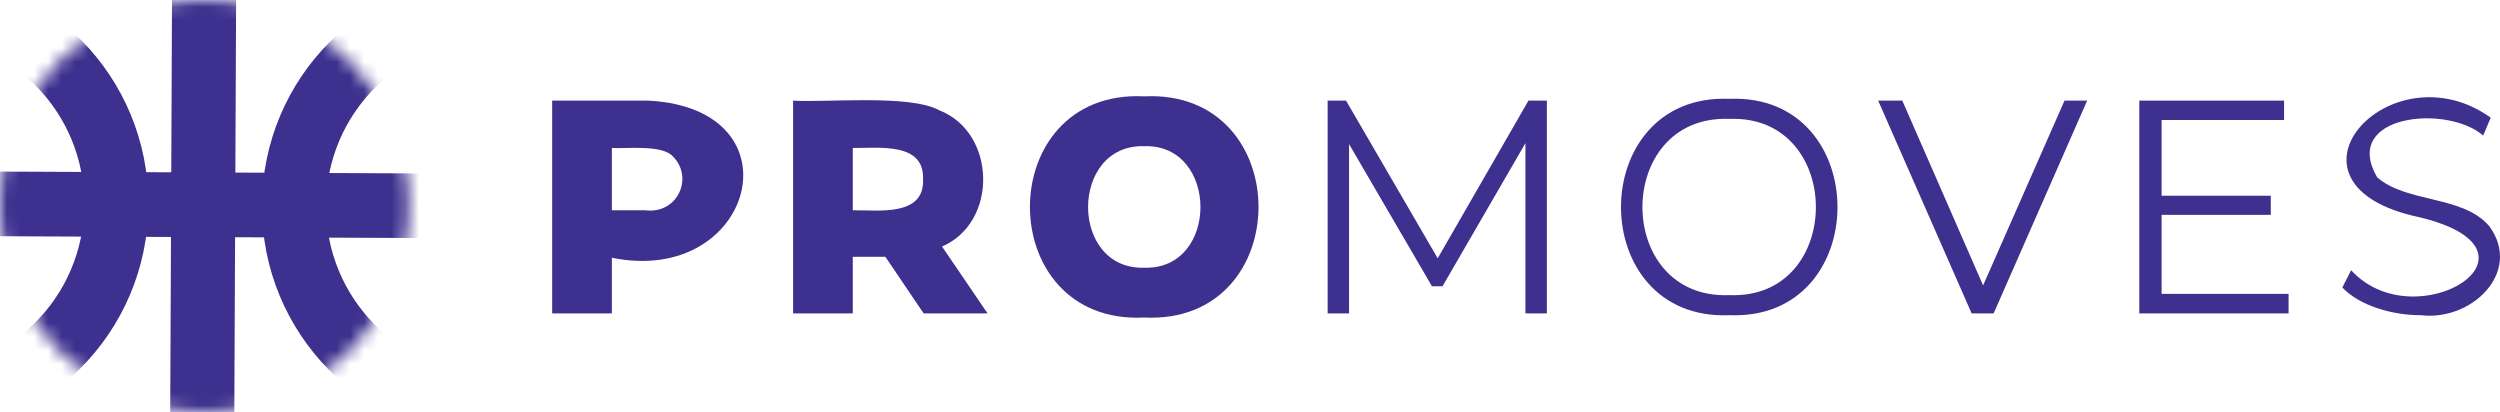 <svg width="182" height="30" viewBox="0 0 182 30" fill="none" xmlns="http://www.w3.org/2000/svg">
<mask id="mask0_1144_1213" style="mask-type:luminance" maskUnits="userSpaceOnUse" x="0" y="0" width="30" height="30">
<path d="M29.772 15.005C29.772 23.288 23.107 30 14.886 30C6.665 30 0 23.288 0 15.005C0 6.711 6.665 0 14.886 0C23.107 0 29.772 6.711 29.772 15.005Z" fill="white"/>
</mask>
<g mask="url(#mask0_1144_1213)">
<path fill-rule="evenodd" clip-rule="evenodd" d="M-5.993 27.007C0.677 27.037 6.107 21.616 6.136 14.894C6.165 8.173 0.782 2.701 -5.887 2.67C-12.557 2.64 -17.988 8.062 -18.017 14.783C-18.047 21.505 -12.664 26.977 -5.993 27.007ZM-6.014 31.713C3.233 31.753 10.761 24.226 10.803 14.914C10.842 5.593 3.38 -1.995 -5.867 -2.036C-15.114 -2.076 -22.643 5.442 -22.683 14.763C-22.724 24.085 -15.261 31.673 -6.014 31.713Z" fill="#3D308E"/>
<path fill-rule="evenodd" clip-rule="evenodd" d="M35.76 27.188C42.428 27.218 47.859 21.797 47.889 15.075C47.919 8.354 42.535 2.882 35.864 2.852C29.195 2.821 23.765 8.243 23.735 14.964C23.706 21.686 29.09 27.158 35.76 27.188ZM35.739 31.894C44.986 31.935 52.514 24.407 52.554 15.096C52.596 5.774 45.133 -1.814 35.886 -1.854C26.639 -1.895 19.11 5.623 19.07 14.944C19.029 24.266 26.491 31.854 35.739 31.894Z" fill="#3D308E"/>
<path fill-rule="evenodd" clip-rule="evenodd" d="M12.361 37.205L12.548 -5.956L17.214 -5.926L17.027 37.225L12.361 37.205Z" fill="#3D308E"/>
<path fill-rule="evenodd" clip-rule="evenodd" d="M35.615 17.353L-5.982 17.172L-5.962 12.465L35.636 12.647L35.615 17.353Z" fill="#3D308E"/>
</g>
<path d="M47.222 7.326C58.4 7.921 54.856 20.88 44.544 18.764V22.815H40.198V7.326H47.222ZM46.959 15.307C49.33 15.62 50.533 12.919 48.978 11.377C48.177 10.521 45.699 10.833 44.544 10.773V15.307H46.959Z" fill="#3D308E"/>
<path d="M64.453 18.693H62.083V22.815H57.737V7.326C60.198 7.477 66.241 6.852 68.383 8.031C72.528 9.644 72.685 16.174 68.58 17.948L71.895 22.815H67.241L64.453 18.693ZM67.198 13.05C67.306 10.319 63.948 10.793 62.083 10.773V15.307C63.943 15.287 67.31 15.791 67.198 13.05Z" fill="#3D308E"/>
<path d="M83.303 23.117C72.204 23.672 72.204 6.46 83.303 7.014C94.392 6.48 94.392 23.651 83.303 23.117ZM83.303 19.489C88.763 19.661 88.75 10.48 83.303 10.642C77.855 10.48 77.842 19.661 83.303 19.489Z" fill="#3D308E"/>
<path d="M112.611 7.326V22.815H111.052V10.42L105.015 20.84H104.247L98.211 10.49V22.815H96.652V7.326H97.991L104.664 18.804L111.272 7.326H112.611Z" fill="#3D308E"/>
<path d="M125.903 22.946C115.373 23.389 115.383 6.762 125.903 7.195C136.385 6.772 136.398 23.369 125.903 22.946ZM125.903 21.485C134.306 21.817 134.283 8.334 125.902 8.656C117.47 8.324 117.447 21.827 125.903 21.485Z" fill="#3D308E"/>
<path d="M151.944 7.326L145.138 22.815H143.536L136.731 7.326H138.488L144.37 20.779L150.297 7.326H151.944Z" fill="#3D308E"/>
<path d="M166.608 21.394V22.815H155.742V7.326H166.279V8.737H157.366V14.249H165.313V15.64H157.366V21.394H166.608Z" fill="#3D308E"/>
<path d="M176.231 22.946C174.267 22.956 171.82 22.301 170.523 20.93L171.16 19.671C175.865 24.8 186.303 18.28 176.165 15.821C164.816 13.453 173.979 3.315 181.324 8.566L180.775 9.866C178.145 7.578 170.428 8.334 173.048 12.899C175.207 14.803 179.325 14.199 181.236 16.486C183.636 19.802 179.945 23.399 176.231 22.946Z" fill="#3D308E"/>
</svg>
